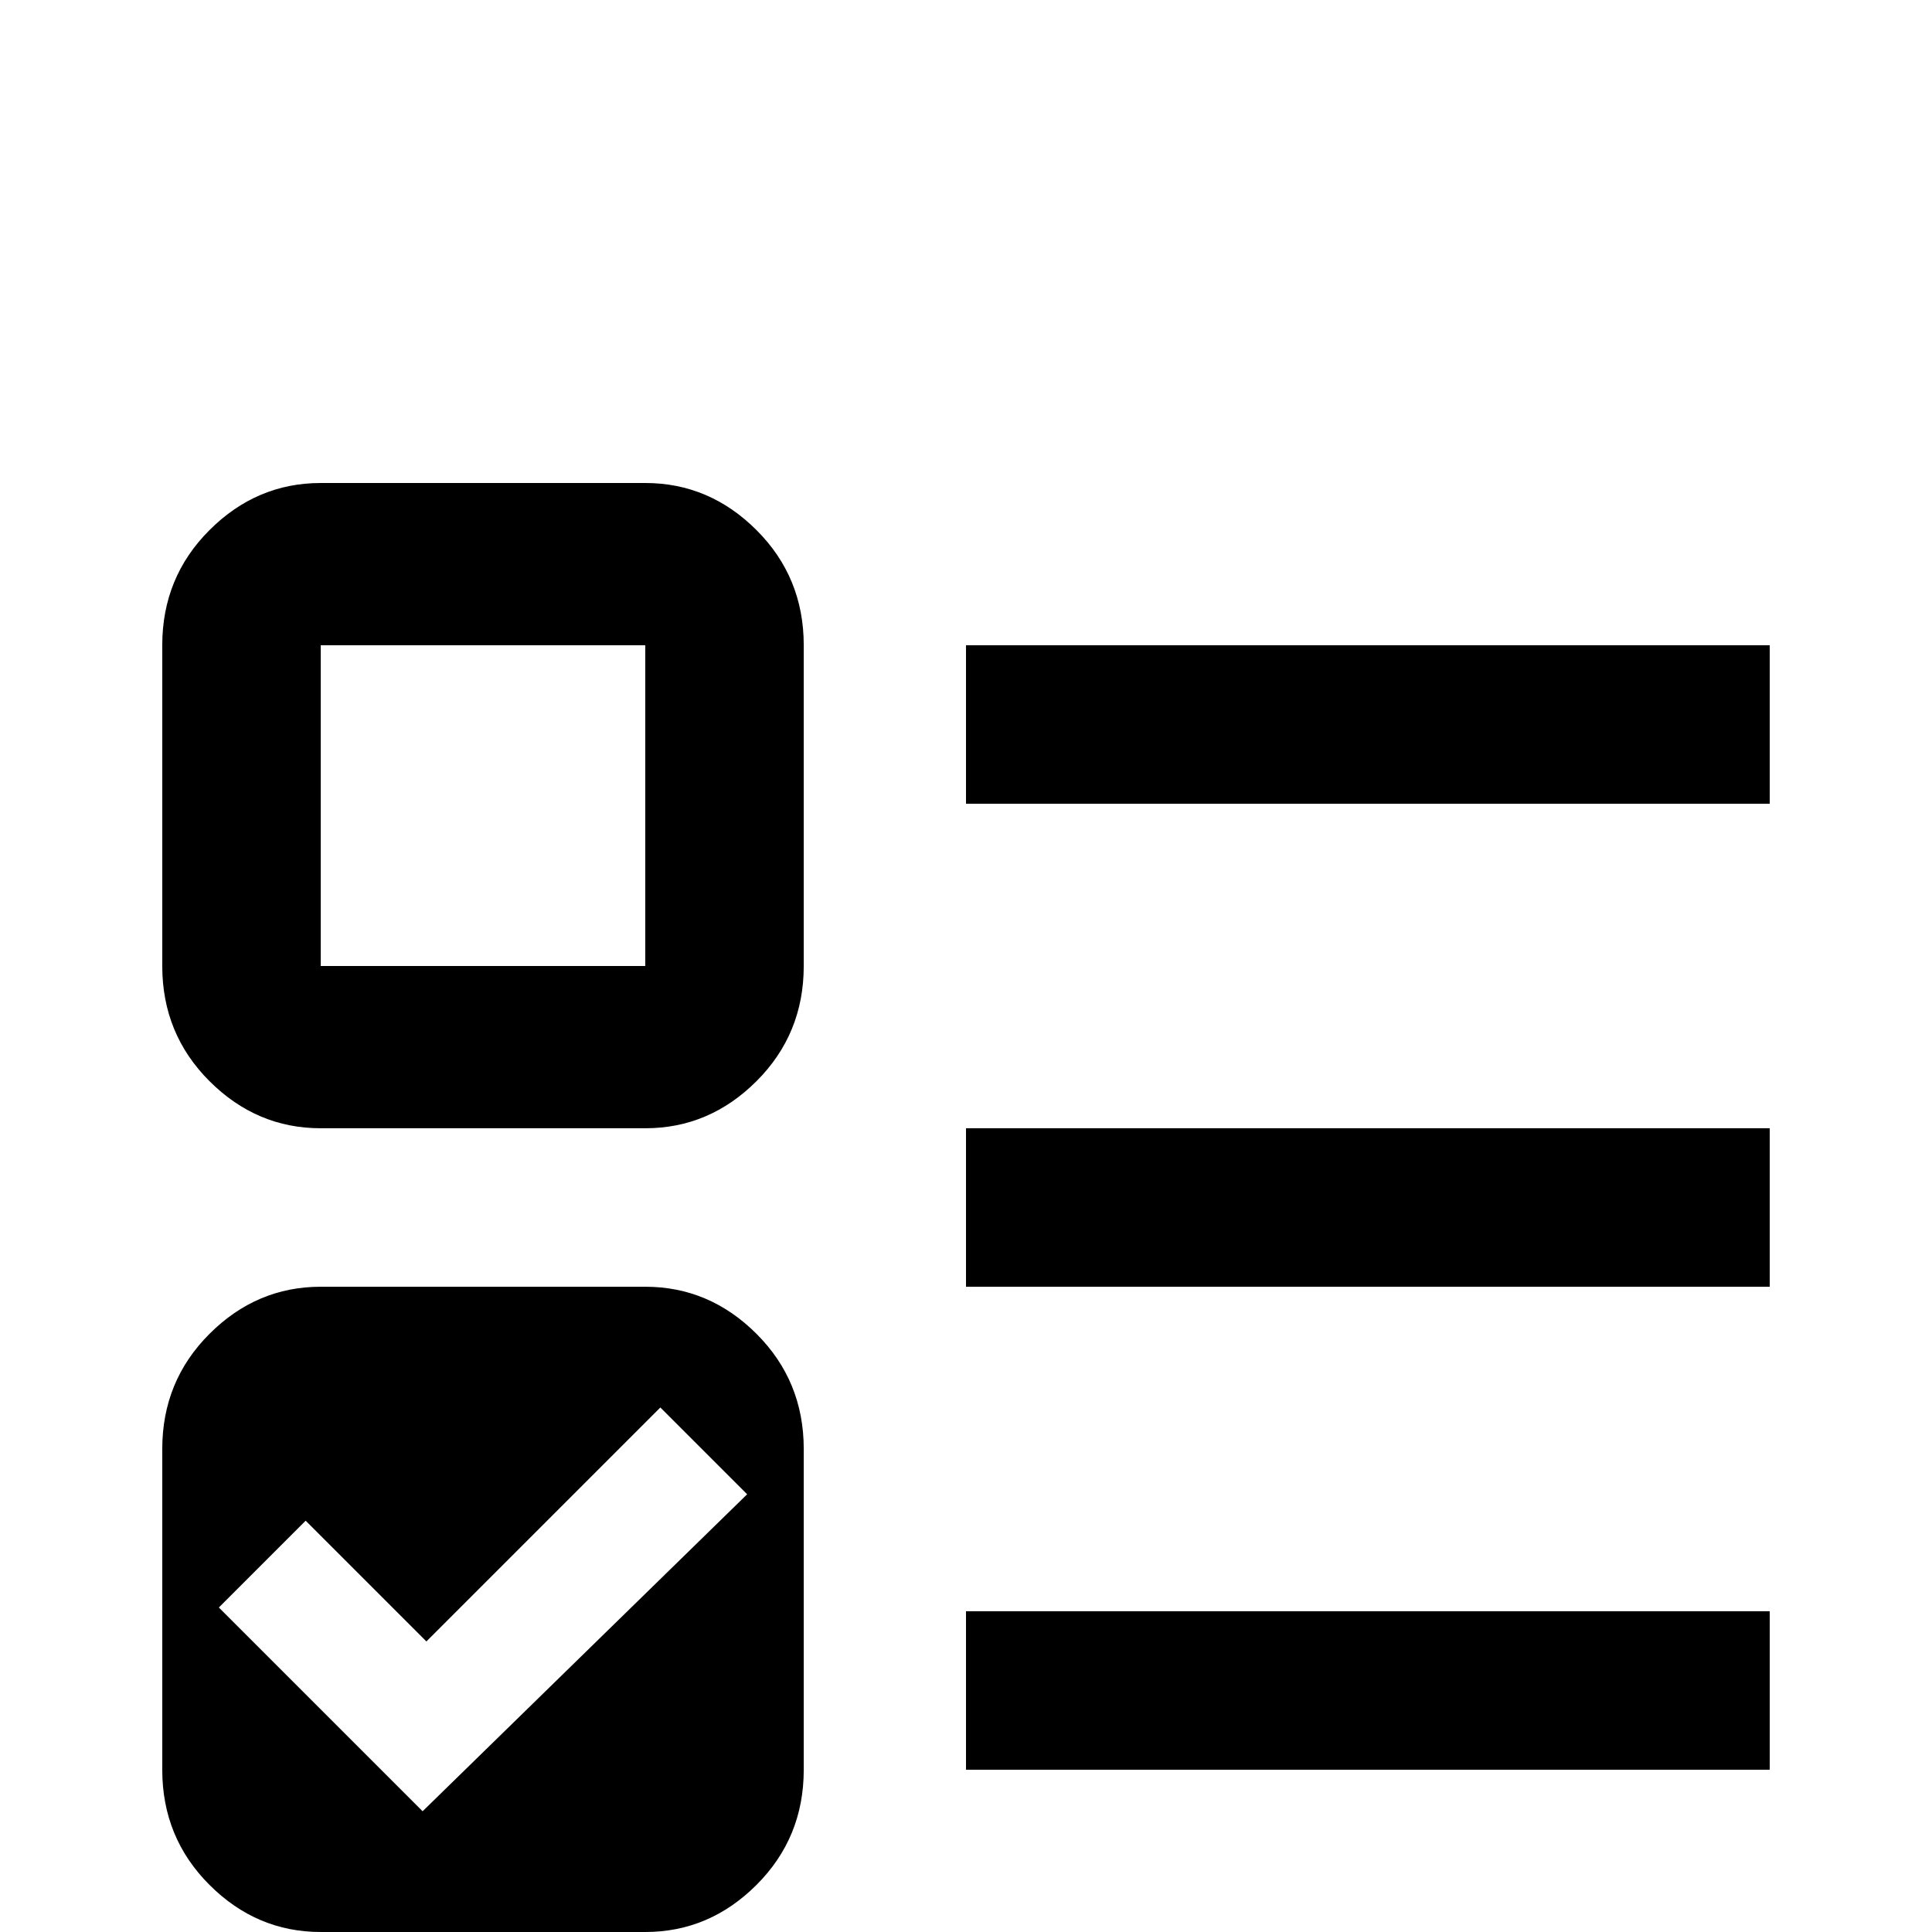 <svg xmlns="http://www.w3.org/2000/svg" viewBox="0 -512 512 512">
	<path fill="#000000" d="M85 -171Q68 -171 55.5 -158.5Q43 -146 43 -128V-43Q43 -25 55.5 -12.5Q68 0 85 0H171Q188 0 200.5 -12.5Q213 -25 213 -43V-128Q213 -146 200.5 -158.5Q188 -171 171 -171ZM175 -139L198 -116L112 -32L58 -86L81 -109L113 -77ZM85 -384Q68 -384 55.5 -371.5Q43 -359 43 -341V-256Q43 -238 55.5 -225.5Q68 -213 85 -213H171Q188 -213 200.5 -225.5Q213 -238 213 -256V-341Q213 -359 200.5 -371.5Q188 -384 171 -384ZM85 -341H171V-256H85ZM256 -341H469V-299H256ZM256 -43V-85H469V-43ZM256 -213H469V-171H256Z"/>
</svg>